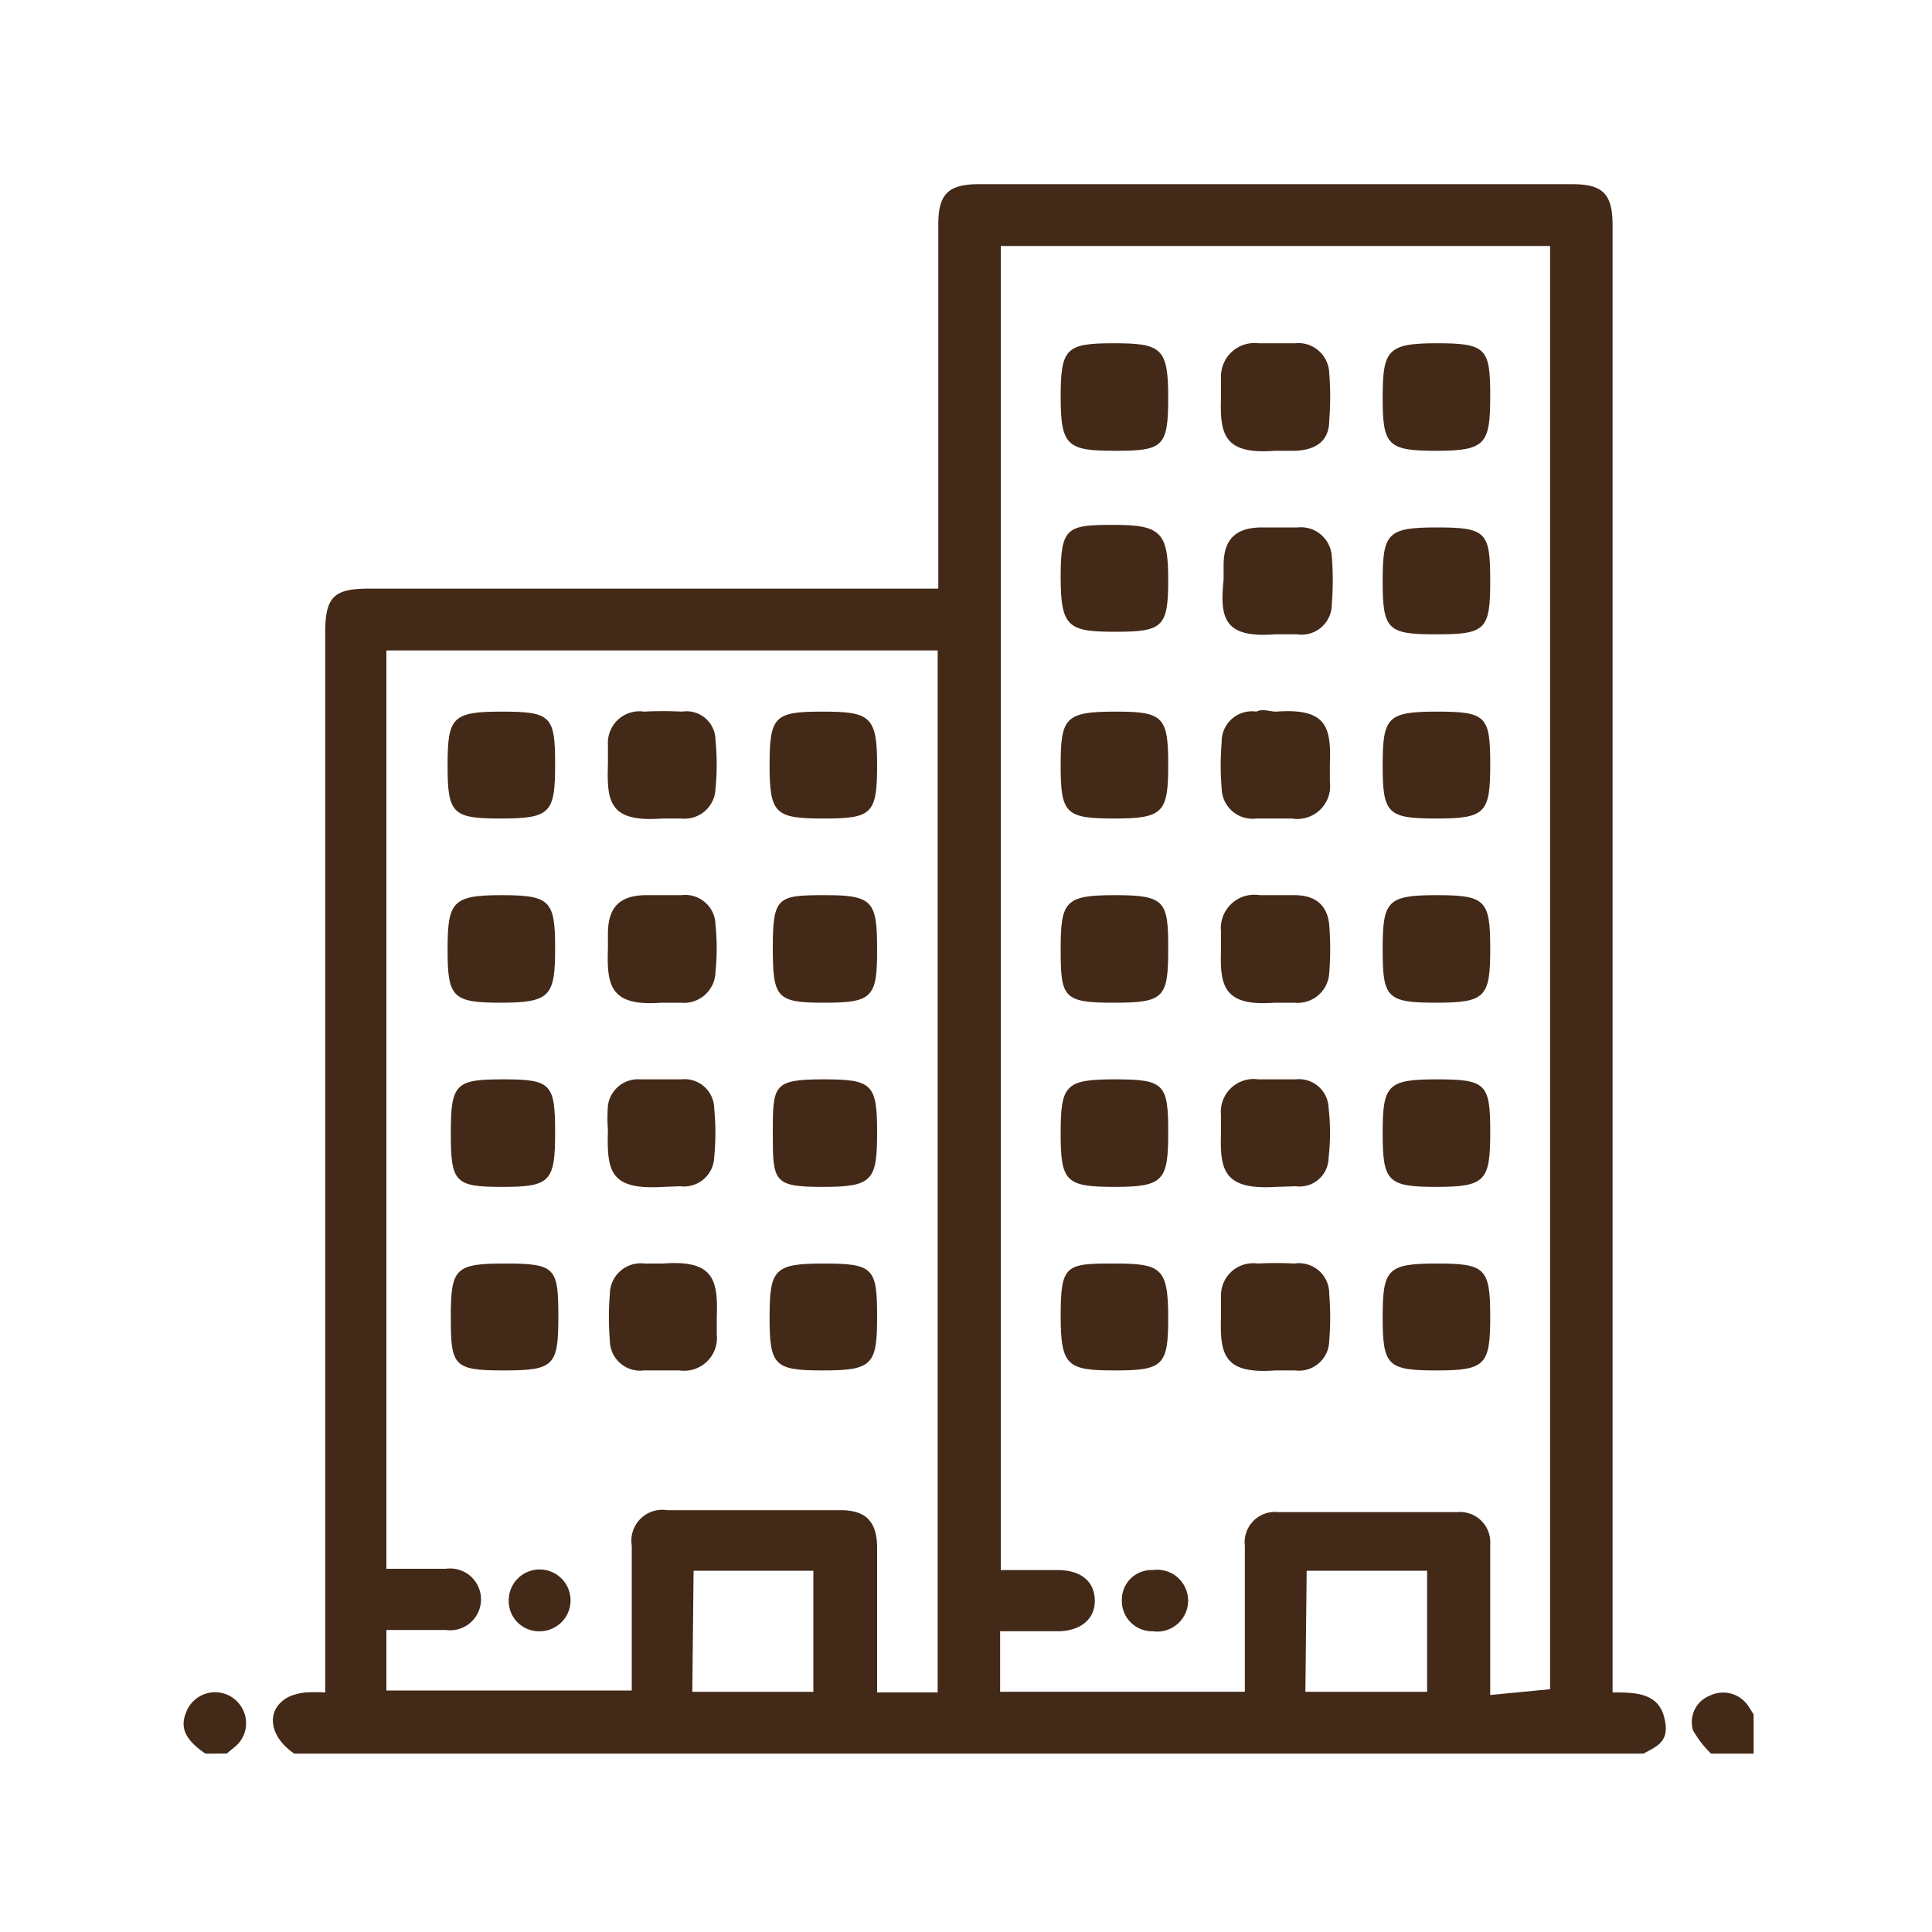 <svg id="Calque_1" data-name="Calque 1" xmlns="http://www.w3.org/2000/svg" viewBox="0 0 30 30"><defs><style>.cls-1{fill:#432918;}</style></defs><path class="cls-1" d="M4.57,27.23c-.4-.27-.45-.69-.09-.88a.83.83,0,0,1,.27-.07,3,3,0,0,1,.3,0V9.83c0-.56.13-.69.68-.69h8.84V3.48c0-.47.16-.62.63-.62h9.21c.48,0,.63.15.63.64V26.28c.34,0,.7,0,.8.38s-.1.45-.32.57Zm19.5-1V3.82H15.54V24.38h.88c.36,0,.57.17.58.46s-.21.49-.58.49h-.89v.94h3.8V24a.47.47,0,0,1,.52-.52h2.78a.47.47,0,0,1,.51.5v2.34ZM6,10.1V24.36h.92a.48.48,0,1,1,0,.95H6v.94H9.81V24a.48.48,0,0,1,.55-.55h2.69c.39,0,.56.17.57.56v2.27h.94V10.1Zm4.75,16.17h1.88V24.39H10.77Zm9.52,0h1.89V24.39H20.29Z"/><path class="cls-1" d="M26.57,27.23a1.59,1.59,0,0,1-.28-.36.44.44,0,0,1,.26-.54.47.47,0,0,1,.59.15l.09.14v.61Z"/><path class="cls-1" d="M3.19,27.23c-.31-.21-.4-.4-.3-.64a.48.48,0,0,1,.9,0,.47.47,0,0,1-.15.54l-.12.1Z"/><path class="cls-1" d="M19.82,11.05c.8-.06.85.26.83.83v.26a.51.51,0,0,1-.59.57h-.55a.48.48,0,0,1-.54-.47,4.21,4.21,0,0,1,0-.71.47.47,0,0,1,.54-.48C19.61,11,19.71,11.05,19.82,11.05Z"/><path class="cls-1" d="M19.79,7c-.79.06-.85-.26-.83-.84V5.87a.52.52,0,0,1,.58-.54h.57a.48.48,0,0,1,.53.46,4.57,4.57,0,0,1,0,.74c0,.32-.21.46-.54.47Z"/><path class="cls-1" d="M19.8,21.28c-.8.06-.86-.25-.84-.85v-.29a.5.5,0,0,1,.57-.52,5.42,5.42,0,0,1,.57,0,.47.47,0,0,1,.54.47,4.45,4.45,0,0,1,0,.73.47.47,0,0,1-.53.46Z"/><path class="cls-1" d="M19.79,9.85C19,9.91,18.94,9.59,19,9V8.78c0-.41.19-.59.6-.59h.55a.48.48,0,0,1,.53.45,4.57,4.57,0,0,1,0,.74.47.47,0,0,1-.54.47Z"/><path class="cls-1" d="M19.79,15.57c-.79.06-.85-.26-.83-.83v-.27a.52.52,0,0,1,.6-.57h.54c.32,0,.51.15.54.46a4.69,4.69,0,0,1,0,.75.49.49,0,0,1-.54.46Z"/><path class="cls-1" d="M19.81,18.43c-.81.05-.87-.26-.85-.85v-.26a.51.51,0,0,1,.58-.56h.58a.46.46,0,0,1,.51.44,3.39,3.39,0,0,1,0,.78.45.45,0,0,1-.51.44Z"/><path class="cls-1" d="M16.47,6.17c0-.76.08-.84.82-.84s.85.07.85.84-.08.83-.82.83S16.47,6.93,16.47,6.17Z"/><path class="cls-1" d="M22.31,7c-.76,0-.84-.08-.84-.82s.07-.85.84-.85.83.08.83.82S23.07,7,22.31,7Z"/><path class="cls-1" d="M18.14,9c0,.73-.08.81-.81.81s-.86-.06-.86-.84.09-.82.82-.82S18.14,8.26,18.14,9Z"/><path class="cls-1" d="M22.3,9.85c-.75,0-.83-.07-.83-.82s.07-.84.84-.84.83.07.83.83S23.07,9.85,22.3,9.85Z"/><path class="cls-1" d="M17.33,11.05c.73,0,.81.08.81.82s-.07.84-.83.84-.84-.07-.84-.82S16.54,11.05,17.33,11.05Z"/><path class="cls-1" d="M22.31,12.71c-.76,0-.84-.07-.84-.82s.07-.84.84-.84.83.07.83.82S23.07,12.71,22.31,12.71Z"/><path class="cls-1" d="M17.31,18.43c-.76,0-.84-.08-.84-.83s.07-.84.84-.84.83.07.83.82S18.07,18.43,17.31,18.43Z"/><path class="cls-1" d="M22.31,18.43c-.76,0-.84-.08-.84-.83s.07-.84.84-.84.83.07.83.82S23.07,18.43,22.31,18.43Z"/><path class="cls-1" d="M22.31,13.9c.76,0,.83.08.83.83s-.07.84-.84.84-.83-.08-.83-.83S21.54,13.9,22.31,13.9Z"/><path class="cls-1" d="M18.14,20.47c0,.73-.08.81-.82.81s-.85-.06-.85-.85.08-.81.82-.81S18.14,19.68,18.14,20.47Z"/><path class="cls-1" d="M22.31,19.62c.75,0,.83.07.83.82s-.07.84-.83.84-.84-.07-.84-.82S21.54,19.62,22.31,19.62Z"/><path class="cls-1" d="M18.14,14.74c0,.76-.07.83-.85.83s-.82-.08-.82-.83.07-.84.85-.84S18.14,14,18.14,14.74Z"/><path class="cls-1" d="M17.42,24.85a.46.46,0,0,1,.48-.47.48.48,0,1,1,0,.95A.47.47,0,0,1,17.42,24.85Z"/><path class="cls-1" d="M10.27,15.57c-.79.06-.85-.26-.83-.84V14.5c0-.42.19-.6.6-.6h.54a.47.47,0,0,1,.53.46,3.56,3.56,0,0,1,0,.73.49.49,0,0,1-.54.48Z"/><path class="cls-1" d="M10.3,18.43c-.82.05-.88-.23-.86-.88a2.42,2.42,0,0,1,0-.38.47.47,0,0,1,.5-.41h.64a.46.46,0,0,1,.51.45,3.86,3.86,0,0,1,0,.76.47.47,0,0,1-.53.45Z"/><path class="cls-1" d="M10.28,12.71c-.81.06-.86-.25-.84-.84,0-.11,0-.21,0-.31a.49.49,0,0,1,.56-.51,5.8,5.8,0,0,1,.59,0,.45.45,0,0,1,.52.44,3.86,3.86,0,0,1,0,.76.48.48,0,0,1-.53.46Z"/><path class="cls-1" d="M10.3,19.62c.79-.06.85.26.83.84v.26a.51.51,0,0,1-.58.56H10a.47.47,0,0,1-.53-.46,4.45,4.45,0,0,1,0-.73.48.48,0,0,1,.54-.47Z"/><path class="cls-1" d="M7.78,12.71c-.75,0-.83-.07-.83-.82s.07-.84.84-.84.83.07.83.82S8.55,12.71,7.78,12.71Z"/><path class="cls-1" d="M13.62,11.88c0,.76-.08.83-.83.83s-.84-.07-.84-.83.08-.83.82-.83S13.62,11.12,13.62,11.88Z"/><path class="cls-1" d="M8.62,17.59c0,.76-.08.84-.82.84S7,18.36,7,17.59s.08-.83.82-.83S8.62,16.83,8.62,17.59Z"/><path class="cls-1" d="M7,20.45c0-.76.07-.83.85-.83s.82.07.82.83-.07.83-.85.83S7,21.21,7,20.45Z"/><path class="cls-1" d="M12.78,21.28c-.75,0-.83-.07-.83-.82s.07-.84.84-.84.83.07.83.82S13.55,21.28,12.78,21.28Z"/><path class="cls-1" d="M12.79,16.76c.75,0,.83.07.83.82s-.07.85-.84.85S12,18.35,12,17.6,12,16.76,12.79,16.76Z"/><path class="cls-1" d="M13.62,14.76c0,.73-.08.81-.82.81S12,15.5,12,14.71s.08-.81.82-.81S13.62,14,13.62,14.76Z"/><path class="cls-1" d="M7.78,15.57c-.75,0-.83-.08-.83-.82s.07-.85.83-.85.84.08.84.82S8.55,15.57,7.78,15.57Z"/><path class="cls-1" d="M8.36,25.33a.47.47,0,0,1-.46-.5.48.48,0,1,1,.46.5Z"/></svg>
